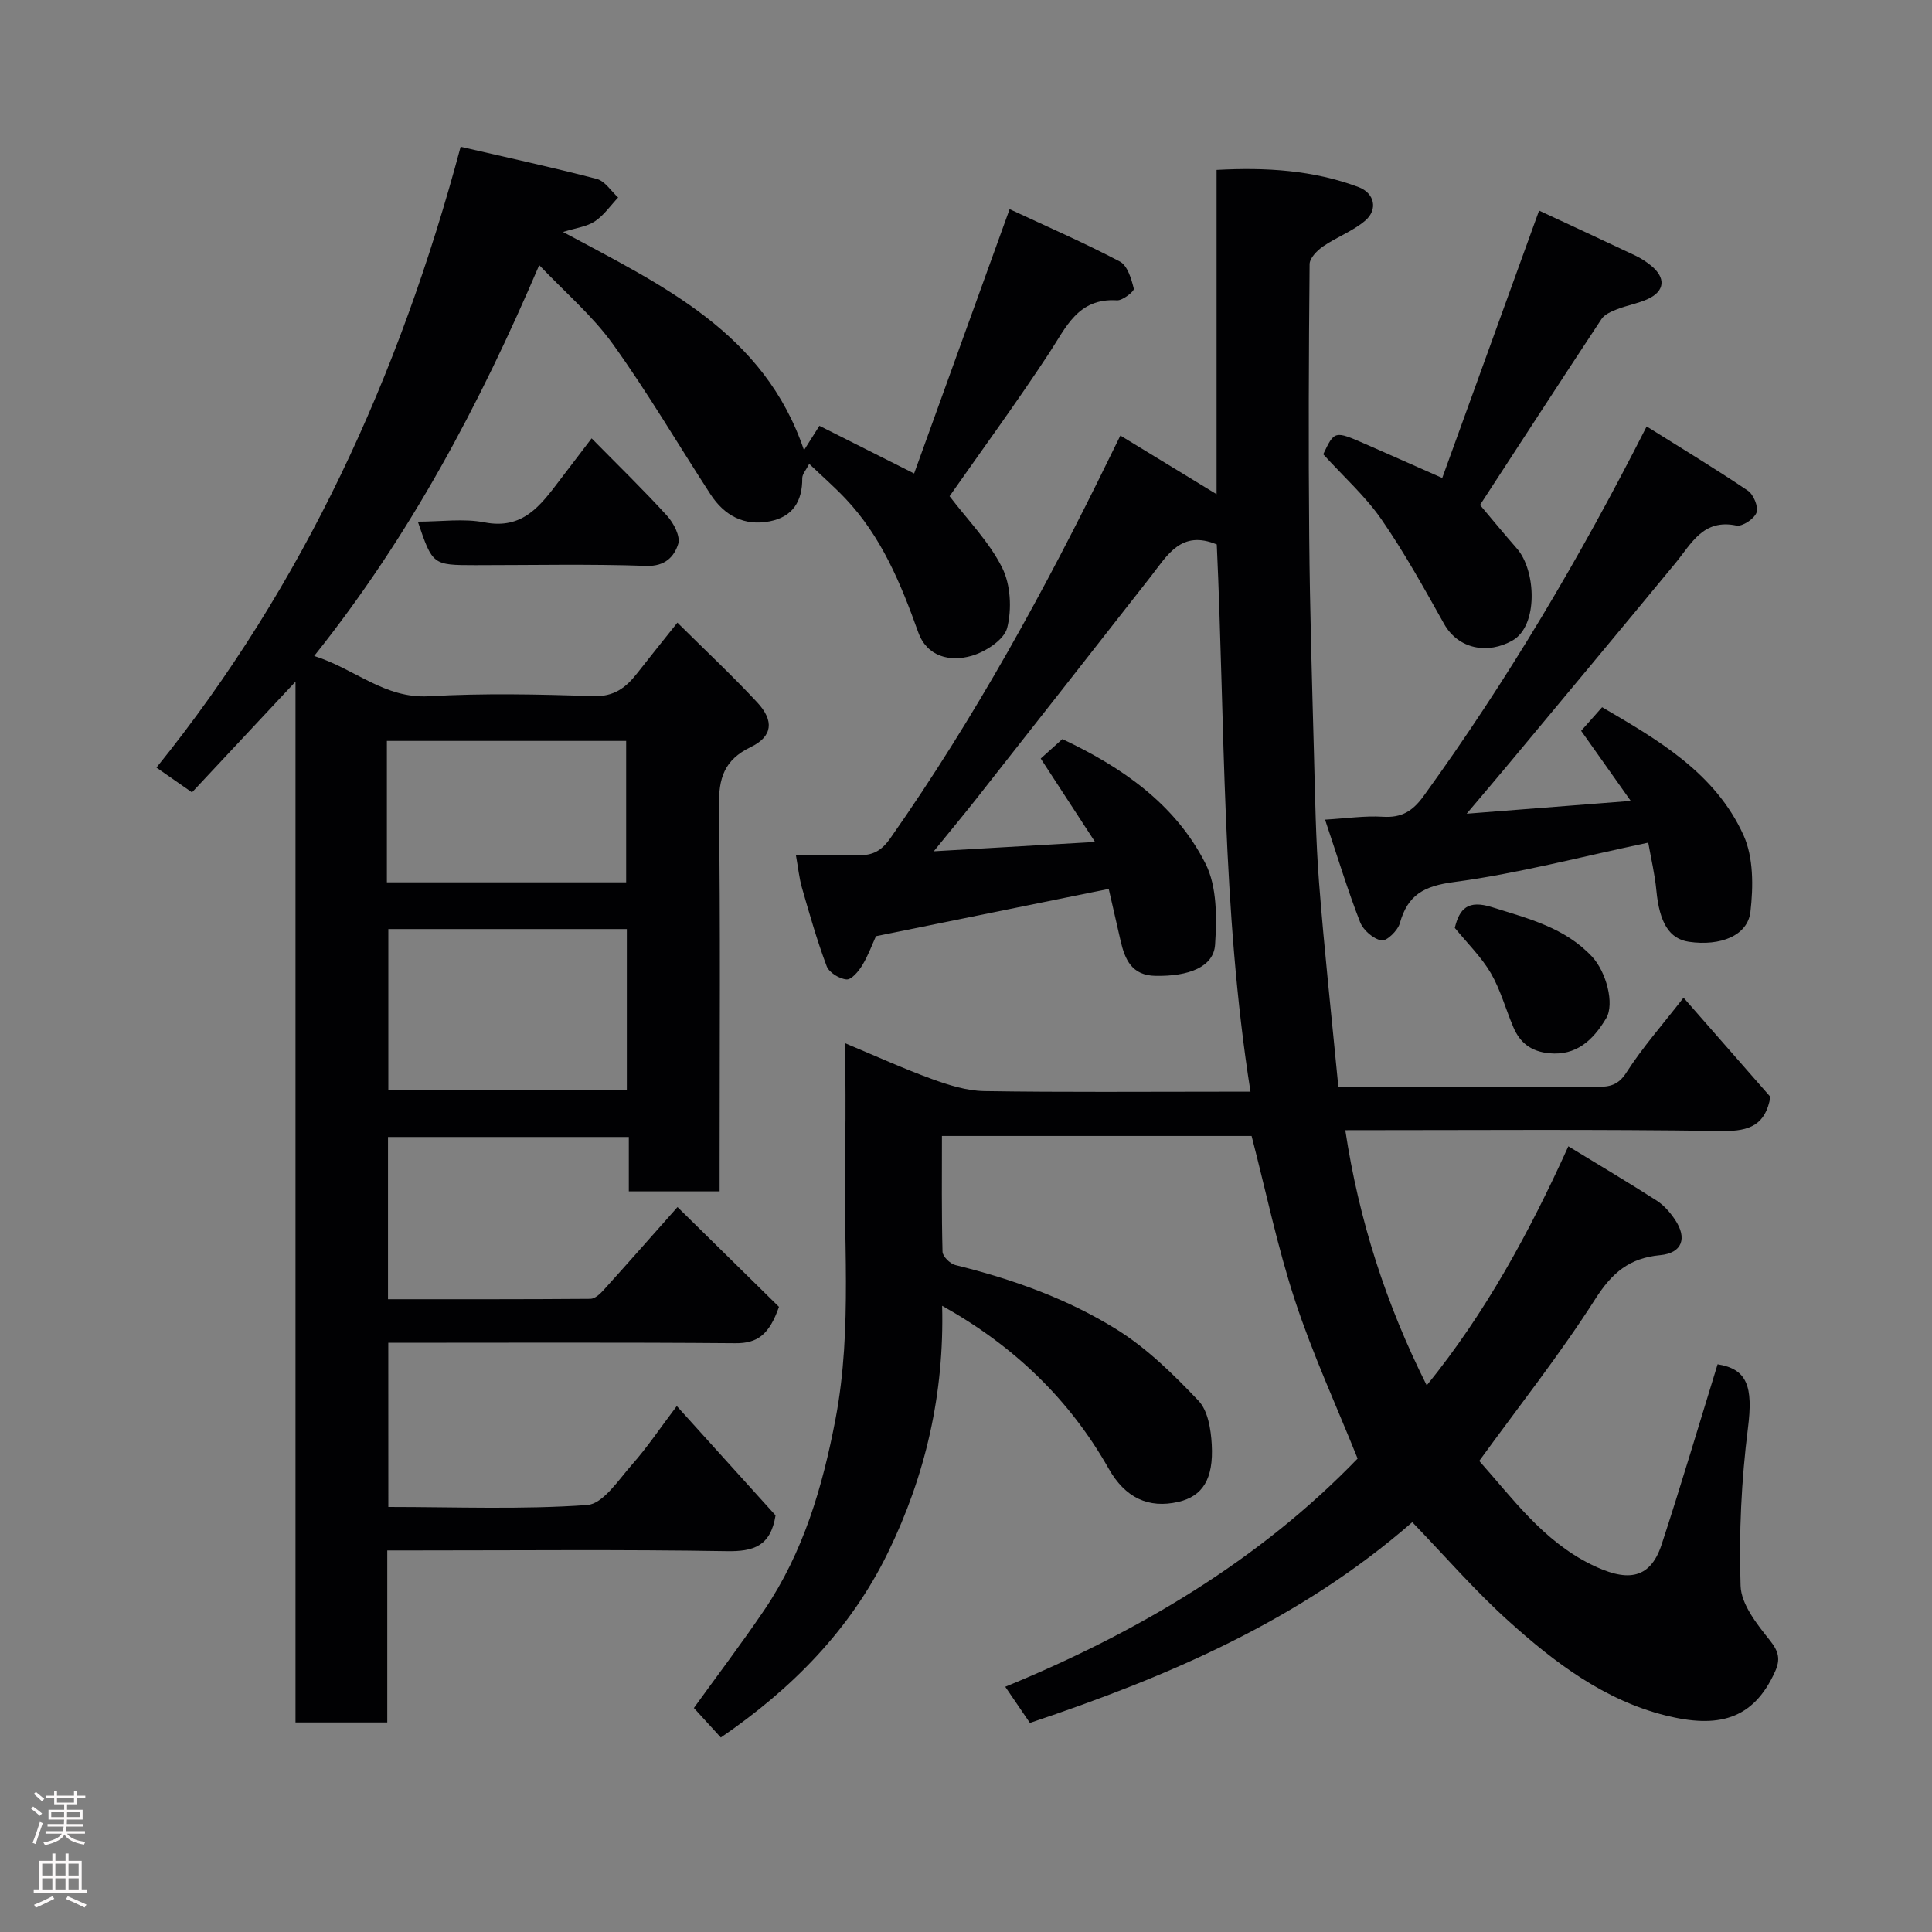 <svg enable-background="new 0 0 400 400" viewBox="0 0 400 400" xmlns="http://www.w3.org/2000/svg"><rect x="0" y="0" width="400" height="400" fill="#808080" stroke="none"/><g fill="#010103"><path d="m292.4 315.15c-23.36 20.38-50.55 31.96-79.17 41.56-1.55-2.28-3.19-4.68-5.1-7.48 27.5-11.3 52.63-26.19 72.95-47.25-4.4-10.95-9.31-21.61-12.95-32.68s-6.01-22.57-9-34.11c-20.96 0-42.23 0-64.11 0 0 8.1-.09 16.04.12 23.97.03.97 1.56 2.48 2.64 2.75 11.8 2.91 23.23 6.98 33.48 13.38 6.27 3.91 11.74 9.31 16.87 14.71 1.97 2.07 2.58 5.96 2.75 9.08.4 7.19-1.93 10.7-6.89 11.86-6.23 1.45-11.05-.87-14.43-6.84-8.16-14.41-19.63-25.44-34.5-33.75.46 18.22-3.43 35.1-11.2 51.06-7.8 16.02-19.91 28.25-34.62 38.32-1.77-1.94-3.68-4.03-5.58-6.11 4.76-6.6 9.85-13.31 14.57-20.27 8.11-11.97 12.09-25.55 14.76-39.58 3.6-18.92 1.47-38.05 1.98-57.08.18-6.66.03-13.32.03-20.69 6.25 2.61 12.02 5.24 17.95 7.4 3.47 1.26 7.2 2.44 10.83 2.5 16.49.26 33 .12 49.49.12h5.63c-5.98-37.88-5.25-75.73-6.98-113.3-7.37-3.07-10.23 2.24-13.65 6.62-12 15.35-24.04 30.67-36.08 45.98-2.6 3.3-5.29 6.53-8.86 10.93 11.64-.67 21.88-1.27 33.39-1.93-4.13-6.34-7.64-11.72-11.25-17.27 1.23-1.11 2.71-2.44 4.48-4.03 12.17 5.74 23.33 13.34 29.63 25.77 2.41 4.76 2.35 11.2 1.99 16.79-.3 4.61-5.42 6.59-12.35 6.46-4.89-.09-6.32-3.37-7.22-7.28-.8-3.47-1.59-6.95-2.45-10.72-16.02 3.25-31.94 6.49-48.19 9.79-.76 1.65-1.59 3.96-2.83 6.01-.76 1.25-2.24 3.03-3.27 2.94-1.47-.12-3.6-1.42-4.1-2.73-2-5.3-3.55-10.78-5.12-16.23-.58-2.01-.78-4.13-1.26-6.81 4.55 0 8.68-.11 12.8.04 3.06.11 4.89-.83 6.81-3.58 17.51-24.97 32.08-51.59 45.43-78.94.57-1.16 1.14-2.33 2.14-4.35 6.68 4.07 13.14 8 19.92 12.14 0-22.23 0-44.45 0-67.14 10.3-.56 20.01.05 29.36 3.54 3.35 1.25 4.11 4.66 1.4 6.97-2.56 2.18-5.92 3.4-8.72 5.33-1.23.85-2.77 2.41-2.78 3.67-.18 18.83-.25 37.66-.08 56.49.13 14.94.58 29.87.98 44.8.24 8.94.37 17.89 1.06 26.8 1.08 13.9 2.6 27.77 3.99 42.21h11.59c14 0 28-.03 42 .03 2.59.01 4.37-.34 6.05-2.97 3.34-5.21 7.49-9.91 11.83-15.49 6.19 7.07 12.1 13.82 17.98 20.53-.99 5.73-4.2 7.15-9.92 7.07-25.98-.38-51.97-.17-78.09-.17 2.81 18.59 8.41 36 16.86 52.84 12.17-15 21.2-31.6 29.32-49.5 6.39 3.9 12.41 7.47 18.29 11.24 1.49.96 2.78 2.44 3.78 3.93 2.59 3.84 1.53 6.94-3.09 7.37-6.37.6-9.93 3.64-13.38 9.04-7.36 11.53-15.89 22.32-24.05 33.56 6.89 7.72 13.18 16.51 23.15 21.43 7.01 3.46 12.11 3.51 14.61-4.12 4.04-12.33 7.72-24.77 11.59-37.32 6.14.98 7.38 4.61 6.28 13.25-1.36 10.78-1.88 21.77-1.52 32.62.13 3.87 3.42 7.98 6.09 11.32 1.83 2.3 2.17 3.92 1.06 6.4-4.55 10.16-12 11.78-22.67 9.12-12.64-3.15-22.96-10.92-32.45-19.49-6.97-6.26-13.13-13.4-20-20.53z"/><path d="m80.4 312c13.9 0 27.58.56 41.15-.4 3.32-.23 6.52-5.23 9.34-8.42 3.12-3.52 5.75-7.47 9.23-12.07 7.12 7.88 13.94 15.42 20.45 22.63-1.02 6.41-4.59 7.51-10.14 7.41-21.49-.36-42.99-.15-64.49-.15-1.8 0-3.59 0-5.76 0v35.61c-6.41 0-12.46 0-19 0 0-71.47 0-143.01 0-215.48-7.51 8.03-14.34 15.34-21.43 22.92-2.3-1.6-4.37-3.05-7.36-5.13 30.53-37.82 50.28-81.05 62.98-128.53 9.66 2.24 18.99 4.25 28.2 6.66 1.69.44 2.95 2.52 4.41 3.84-1.59 1.68-2.95 3.69-4.83 4.94-1.65 1.1-3.87 1.35-6.58 2.2 20.7 11.14 41.65 20.84 49.89 45.18 1.18-1.87 2.12-3.35 3.19-5.05 6.21 3.13 12.45 6.27 19.61 9.87 6.5-18 12.98-35.93 19.77-54.73 7.65 3.57 15.38 6.93 22.83 10.85 1.57.83 2.39 3.59 2.88 5.62.13.53-2.31 2.48-3.48 2.41-8.1-.51-10.54 5.6-14.08 10.98-6.71 10.21-13.93 20.08-20.58 29.57 3.73 4.91 8.18 9.41 10.88 14.79 1.77 3.53 2.03 8.57 1.05 12.46-.62 2.46-4.47 4.97-7.36 5.8-4.49 1.3-9.24.2-11.06-4.88-3.6-10.07-7.62-19.83-15.11-27.72-2.34-2.46-4.9-4.7-7.46-7.14-.64 1.26-1.44 2.11-1.44 2.96.04 4.76-1.96 8-6.73 8.93-5.31 1.04-9.4-1.19-12.27-5.59-6.75-10.38-13.02-21.1-20.24-31.14-4.22-5.86-9.88-10.68-15.22-16.31-12.32 28.84-26.64 55.92-46.59 80.92 8.5 2.69 14.55 8.86 23.76 8.34 11.3-.64 22.66-.41 33.98-.02 4.32.15 6.79-1.75 9.12-4.73 2.5-3.2 5.06-6.37 8.34-10.49 5.77 5.73 11.36 10.95 16.55 16.54 3.5 3.77 3.18 7.02-1.37 9.22-5.53 2.68-6.65 6.47-6.58 12.22.32 24.66.14 49.32.14 73.99v5.78c-6.33 0-12.38 0-18.8 0 0-3.65 0-7.26 0-11.26-16.75 0-33.13 0-49.86 0v33.59c14.03 0 27.97.03 41.91-.08.9-.01 1.95-.96 2.65-1.73 4.76-5.26 9.44-10.58 15.38-17.27 7.32 7.2 14.42 14.18 21.01 20.66-2.02 5.76-4.46 7.57-9.02 7.53-23.82-.2-47.65-.09-71.87-.09.01 11.21.01 22.26.01 33.99zm49.38-119.65c-16.78 0-33.14 0-49.38 0v33.38h49.38c0-11.18 0-22.1 0-33.38zm-49.68-9.67h49.54c0-10.03 0-19.74 0-29.28-16.74 0-33.11 0-49.54 0z"/><path d="m341.25 174.46c-14.07 2.96-27.04 6.41-40.23 8.16-6.23.83-9.56 2.65-11.2 8.53-.42 1.52-2.75 3.76-3.8 3.56-1.69-.32-3.77-2.12-4.42-3.78-2.53-6.49-4.56-13.18-7.26-21.23 4.45-.26 8.22-.83 11.94-.6 3.88.25 6.17-1.12 8.46-4.28 17.27-23.86 32.25-49.09 46.18-76.53 7.12 4.46 14.15 8.71 20.95 13.29 1.18.8 2.23 3.35 1.8 4.54-.46 1.29-2.93 2.94-4.16 2.69-6.91-1.44-9.31 3.75-12.66 7.81-11.39 13.81-22.85 27.55-34.3 41.31-2.62 3.15-5.28 6.26-8.89 10.54 11.69-.91 22.36-1.74 33.97-2.65-3.71-5.25-6.97-9.85-10.27-14.51 1.26-1.42 2.68-3.02 4.34-4.89 11.48 6.72 23.42 13.56 29.28 26.51 2.08 4.6 2.03 10.64 1.43 15.84-.57 4.97-6.25 7.16-12.72 6.22-4.09-.6-6.11-3.96-6.75-10.57-.31-3.36-1.11-6.66-1.69-9.96z"/><path d="m306.42 104.55c2.33 2.76 4.94 5.94 7.64 9.02 3.99 4.55 4.44 15.96-.87 19.01-5.18 2.98-11.29 1.79-14.2-3.4-4.13-7.35-8.21-14.77-13-21.68-3.31-4.78-7.77-8.76-12.03-13.45 2.34-4.9 2.34-4.91 8.75-2.11 5.03 2.2 10.04 4.44 15.89 7.02 6.63-18.32 13.24-36.55 20.05-55.36 6.69 3.12 13.3 6.17 19.88 9.29 1.17.55 2.29 1.28 3.29 2.09 3.11 2.52 2.9 5.29-.64 6.92-2.03.94-4.32 1.31-6.42 2.14-1.16.46-2.55 1.05-3.19 2.02-8.42 12.75-16.73 25.57-25.15 38.49z"/><path d="m86.51 108c4.86 0 9.48-.69 13.8.15 7.97 1.55 11.62-3.54 15.53-8.67 2.14-2.81 4.28-5.61 6.65-8.72 5.45 5.54 10.71 10.63 15.63 16.04 1.36 1.5 2.79 4.25 2.29 5.83-.82 2.59-2.69 4.66-6.57 4.53-11.79-.41-23.61-.15-35.41-.15-8.86-.01-8.86-.01-11.92-9.01z"/><path d="m301.2 192.11c.97-3.99 2.7-5.86 7.73-4.28 7.52 2.37 15.08 4.21 20.72 10.27 2.88 3.1 4.68 9.71 2.89 12.72-2.77 4.66-6.27 7.75-11.73 7.25-3.76-.34-6.1-2.13-7.49-5.41-1.59-3.74-2.66-7.75-4.68-11.22-1.97-3.35-4.87-6.17-7.44-9.33z"/></g><path d="m6.44 374.46.42-.45c.65.47 1.27.95 1.85 1.44l-.45.49c-.65-.56-1.25-1.06-1.82-1.48m.93 7.33-.63-.26c.55-1.36 1.05-2.8 1.52-4.33.19.1.38.19.59.27-.46 1.29-.95 2.73-1.48 4.32m-.38-10.38.44-.42c.43.34 1.01.82 1.74 1.44l-.49.49c-.53-.51-1.09-1.01-1.69-1.51m2.5.35h1.72v-1.04h.59v1.04h3.52v-1.04h.59v1.04h1.75v.53h-1.75v1.42h-2.03v.97h3.22v2.03h-3.24c0 .35-.01.66-.03.93h3.32v.53h-3.37c-.03.27-.08.58-.15.94h3.96v.53h-3.71c.67.92 1.93 1.48 3.79 1.68-.13.24-.23.44-.29.59-2.13-.38-3.48-1.08-4.04-2.12-.43.97-1.77 1.72-4.03 2.23-.09-.19-.2-.37-.33-.55 2.1-.42 3.37-1.03 3.81-1.83h-3.36v-.53h3.58c.08-.29.13-.61.16-.94h-3.33v-.53h3.39c.02-.27.04-.58.04-.93h-3.23v-2.03h3.25v-.97h-2.07v-1.42h-1.73zm1.12 3.44v1h2.65c.01-.3.02-.44.01-.4v-.25-.35zm1.19-2h3.52v-.91h-3.52zm4.71 2h-2.63v.59c0 .16-.01.28-.01.4h2.64z" fill="#fcfafa"/><path d="m13.56 383.74h.63v1.52h2.72v6.07h1.13v.6h-11.06v-.6h1.13v-6.07h2.73v-1.52h.63v1.52h2.1v-1.52zm-2.69 8.83.38.56c-1.24.63-2.53 1.25-3.85 1.85-.1-.21-.21-.42-.34-.63 1.36-.55 2.63-1.15 3.81-1.78m-2.13-4.27h2.1v-2.45h-2.1zm0 3.04h2.1v-2.46h-2.1zm2.72-3.04h2.1v-2.45h-2.1zm0 3.04h2.1v-2.46h-2.1zm6.07 3.6c-1.41-.71-2.7-1.3-3.86-1.78l.35-.56c1.45.62 2.75 1.19 3.88 1.72zm-1.25-9.09h-2.1v2.45h2.1zm-2.09 5.49h2.1v-2.46h-2.1z" fill="#fcfafa"/></svg>